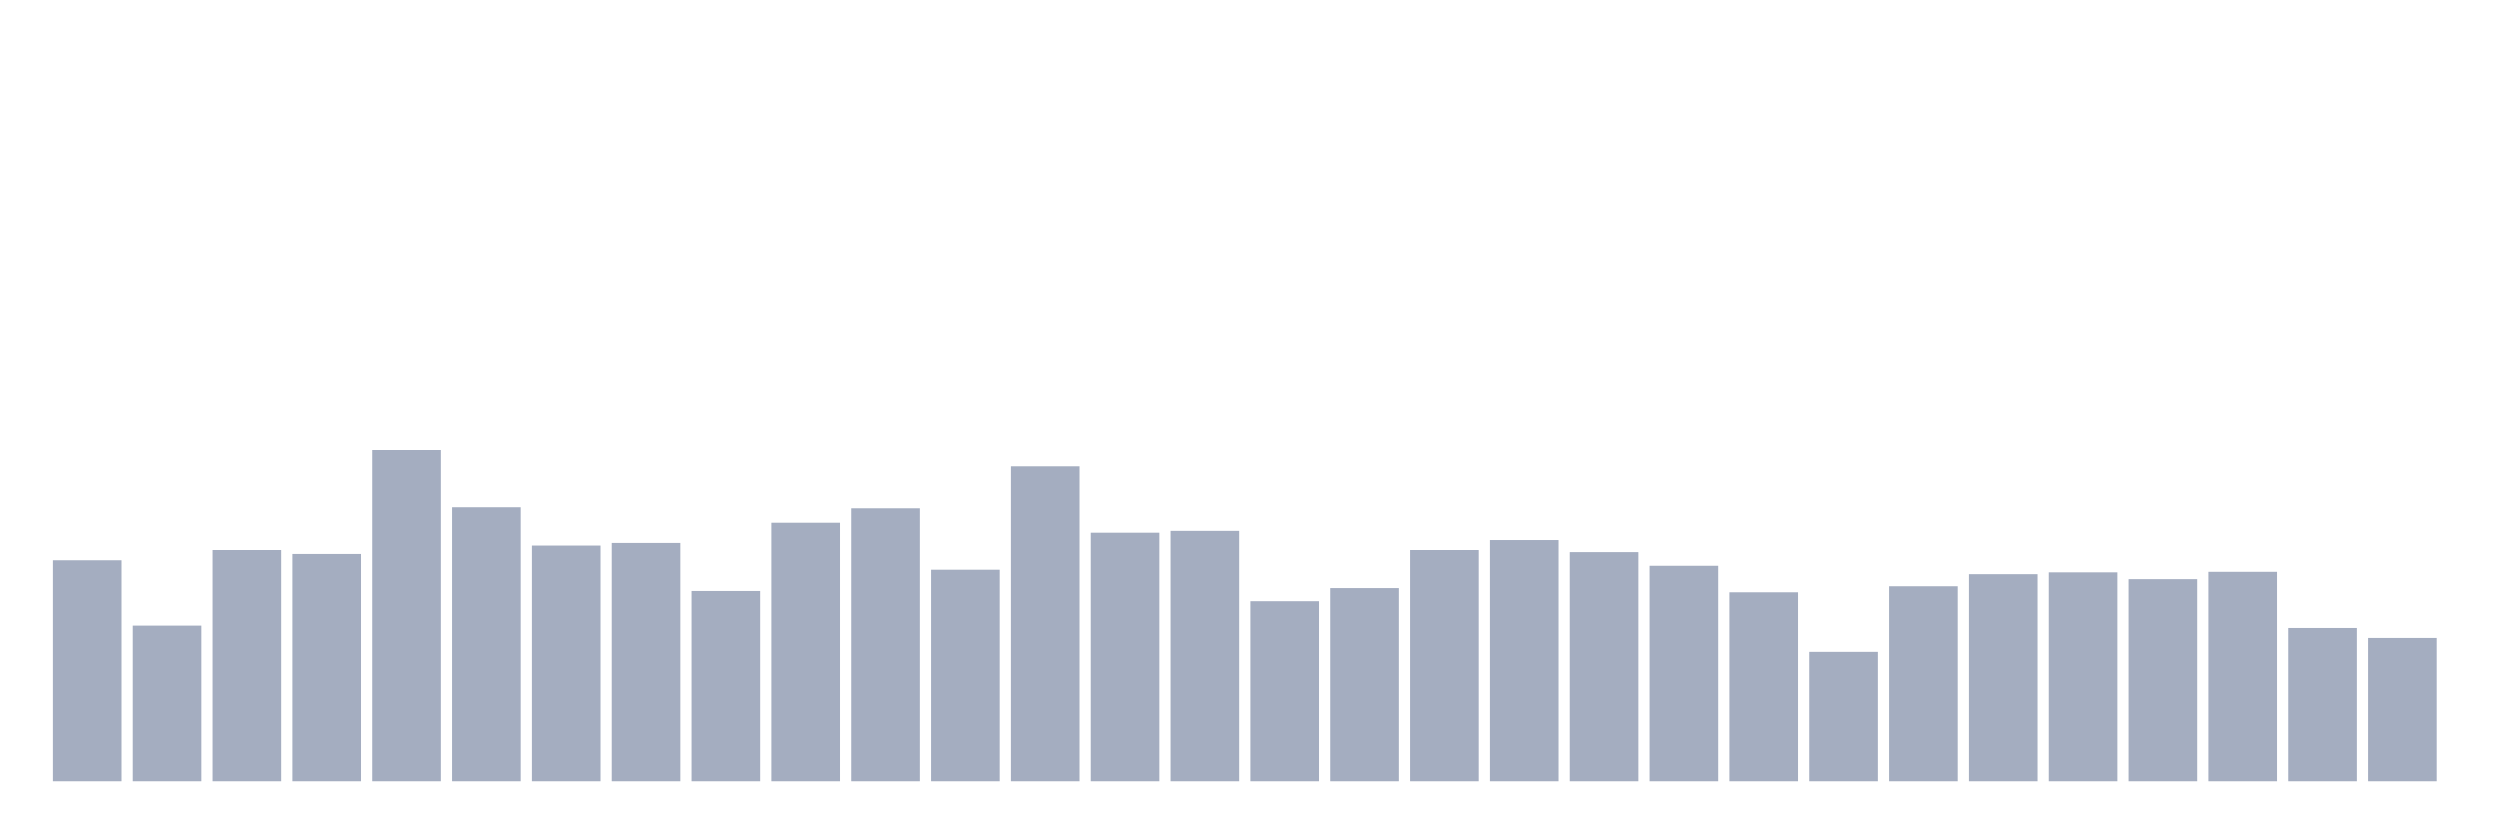 <svg xmlns="http://www.w3.org/2000/svg" viewBox="0 0 480 160"><g transform="translate(10,10)"><rect class="bar" x="0.153" width="13.175" y="97.567" height="42.433" fill="rgb(164,173,192)"></rect><rect class="bar" x="15.482" width="13.175" y="110.115" height="29.885" fill="rgb(164,173,192)"></rect><rect class="bar" x="30.81" width="13.175" y="95.601" height="44.399" fill="rgb(164,173,192)"></rect><rect class="bar" x="46.138" width="13.175" y="96.357" height="43.643" fill="rgb(164,173,192)"></rect><rect class="bar" x="61.466" width="13.175" y="76.4" height="63.6" fill="rgb(164,173,192)"></rect><rect class="bar" x="76.794" width="13.175" y="87.387" height="52.613" fill="rgb(164,173,192)"></rect><rect class="bar" x="92.123" width="13.175" y="94.744" height="45.256" fill="rgb(164,173,192)"></rect><rect class="bar" x="107.451" width="13.175" y="94.24" height="45.76" fill="rgb(164,173,192)"></rect><rect class="bar" x="122.779" width="13.175" y="103.463" height="36.537" fill="rgb(164,173,192)"></rect><rect class="bar" x="138.107" width="13.175" y="90.36" height="49.64" fill="rgb(164,173,192)"></rect><rect class="bar" x="153.436" width="13.175" y="87.588" height="52.412" fill="rgb(164,173,192)"></rect><rect class="bar" x="168.764" width="13.175" y="99.381" height="40.619" fill="rgb(164,173,192)"></rect><rect class="bar" x="184.092" width="13.175" y="79.525" height="60.475" fill="rgb(164,173,192)"></rect><rect class="bar" x="199.42" width="13.175" y="92.275" height="47.725" fill="rgb(164,173,192)"></rect><rect class="bar" x="214.748" width="13.175" y="91.922" height="48.078" fill="rgb(164,173,192)"></rect><rect class="bar" x="230.077" width="13.175" y="105.428" height="34.572" fill="rgb(164,173,192)"></rect><rect class="bar" x="245.405" width="13.175" y="102.909" height="37.091" fill="rgb(164,173,192)"></rect><rect class="bar" x="260.733" width="13.175" y="95.601" height="44.399" fill="rgb(164,173,192)"></rect><rect class="bar" x="276.061" width="13.175" y="93.686" height="46.314" fill="rgb(164,173,192)"></rect><rect class="bar" x="291.39" width="13.175" y="96.004" height="43.996" fill="rgb(164,173,192)"></rect><rect class="bar" x="306.718" width="13.175" y="98.625" height="41.375" fill="rgb(164,173,192)"></rect><rect class="bar" x="322.046" width="13.175" y="103.715" height="36.285" fill="rgb(164,173,192)"></rect><rect class="bar" x="337.374" width="13.175" y="115.155" height="24.845" fill="rgb(164,173,192)"></rect><rect class="bar" x="352.702" width="13.175" y="102.556" height="37.444" fill="rgb(164,173,192)"></rect><rect class="bar" x="368.031" width="13.175" y="100.238" height="39.762" fill="rgb(164,173,192)"></rect><rect class="bar" x="383.359" width="13.175" y="99.885" height="40.115" fill="rgb(164,173,192)"></rect><rect class="bar" x="398.687" width="13.175" y="101.195" height="38.805" fill="rgb(164,173,192)"></rect><rect class="bar" x="414.015" width="13.175" y="99.784" height="40.216" fill="rgb(164,173,192)"></rect><rect class="bar" x="429.344" width="13.175" y="110.569" height="29.431" fill="rgb(164,173,192)"></rect><rect class="bar" x="444.672" width="13.175" y="112.484" height="27.516" fill="rgb(164,173,192)"></rect></g></svg>